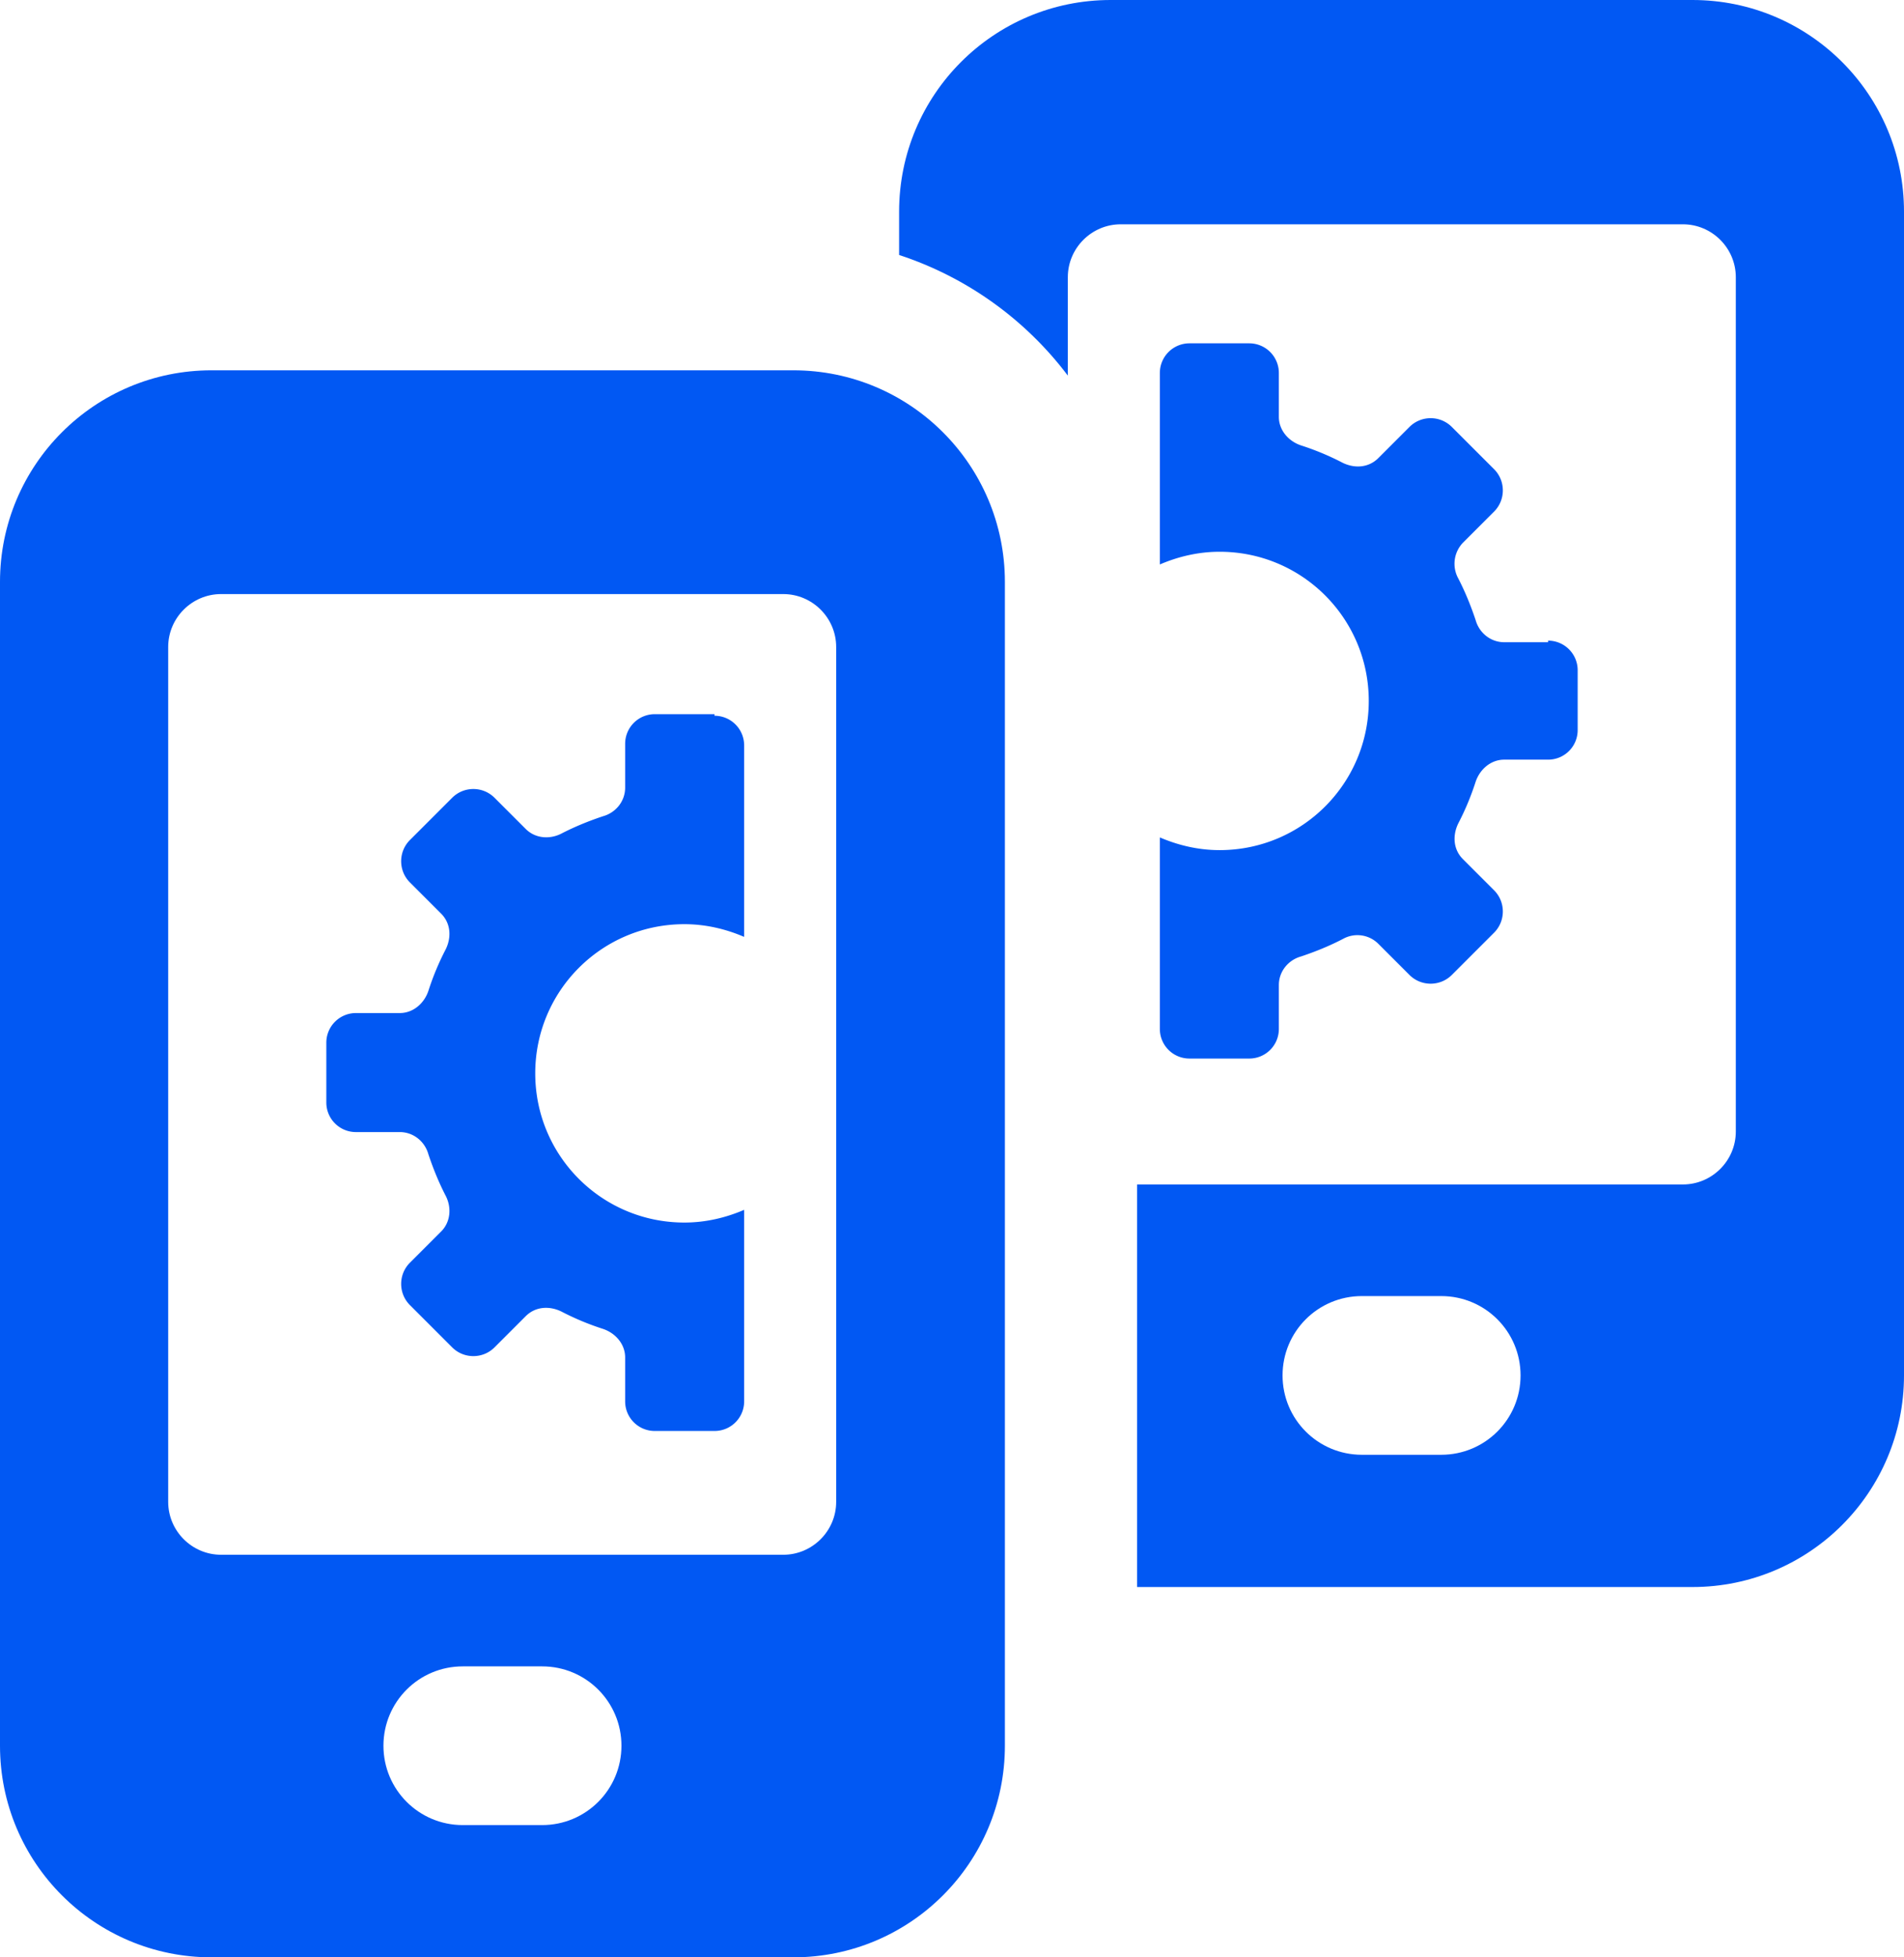<svg width="36" height="37" fill="none" xmlns="http://www.w3.org/2000/svg"><g clip-path="url(#clip0_3_247)" fill="#0158F3"><path d="M32 0H21c-2.21 0-4 1.79-4 4v.82c1.28.42 2.39 1.22 3.19 2.28V5.24c0-.55.45-1 1-1h10.63c.55 0 1 .45 1 1v16.15c0 .55-.45 1-1 1H21.5V30H32c2.21 0 4-1.79 4-4V4c0-2.21-1.79-4-4-4zm-4.75 27.5h-1.5c-.83 0-1.5-.67-1.5-1.5s.67-1.5 1.5-1.5h1.5c.83 0 1.5.67 1.5 1.5s-.67 1.5-1.5 1.5zM15 7H4c-2.21 0-4 1.79-4 4v22c0 2.21 1.79 4 4 4h11c2.21 0 4-1.79 4-4V11c0-2.21-1.79-4-4-4zm-4.75 27.5h-1.5c-.83 0-1.5-.67-1.5-1.5s.67-1.5 1.5-1.5h1.5c.83 0 1.5.67 1.5 1.5s-.67 1.5-1.5 1.5zm5.56-6.11c0 .55-.45 1-1 1H4.18c-.55 0-1-.45-1-1V12.23c0-.55.45-1 1-1h10.63c.55 0 1 .45 1 1v16.16z"/><path d="M13.51 13.5h-1.13a.56.56 0 00-.56.56v.83c0 .25-.17.47-.42.54-.27.09-.54.2-.79.33-.22.11-.49.09-.67-.09l-.59-.59a.567.567 0 00-.8 0l-.8.8c-.22.22-.22.58 0 .8l.59.59c.18.18.2.44.09.67-.13.25-.24.51-.33.79-.08.24-.29.42-.54.42h-.83a.56.56 0 00-.56.56v1.13c0 .31.25.56.56.56h.83c.25 0 .47.17.54.42.09.27.2.54.33.79.11.22.09.49-.09.67l-.59.59c-.22.22-.22.58 0 .8l.8.8c.22.22.58.22.8 0l.59-.59c.18-.18.44-.2.67-.09.25.13.51.24.79.33.24.08.42.29.42.54v.83c0 .31.25.56.56.56h1.13c.31 0 .56-.25.56-.56v-3.62c-.35.15-.73.24-1.13.24-1.56 0-2.82-1.26-2.82-2.82 0-1.56 1.26-2.82 2.82-2.82.4 0 .78.09 1.13.24v-3.62a.56.56 0 00-.56-.56v-.03zm15.76-1.36h-.83c-.25 0-.47-.17-.54-.42-.09-.27-.2-.54-.33-.79a.575.575 0 01.09-.67l.59-.59c.22-.22.22-.58 0-.8l-.8-.8a.567.567 0 00-.8 0l-.59.59c-.18.18-.44.2-.67.09a5.05 5.05 0 00-.79-.33c-.24-.08-.42-.29-.42-.54v-.83a.56.56 0 00-.56-.56h-1.13a.56.56 0 00-.56.56v3.62c.35-.15.73-.24 1.13-.24 1.56 0 2.82 1.26 2.82 2.82 0 1.56-1.26 2.82-2.82 2.82-.4 0-.78-.09-1.13-.24v3.62c0 .31.25.56.56.56h1.13c.31 0 .56-.25.56-.56v-.83c0-.25.17-.47.42-.54.27-.09.54-.2.79-.33a.56.56 0 01.67.09l.59.59c.22.22.58.22.8 0l.8-.8c.22-.22.22-.58 0-.8l-.59-.59c-.18-.18-.2-.44-.09-.67.13-.25.24-.51.33-.79.08-.24.29-.42.54-.42h.83c.31 0 .56-.25.56-.56v-1.13a.56.56 0 00-.56-.56v.03z"/></g><defs><clipPath id="clip0_3_247"><path fill="#fff" d="M0 0h36v37H0z"/></clipPath></defs></svg>
